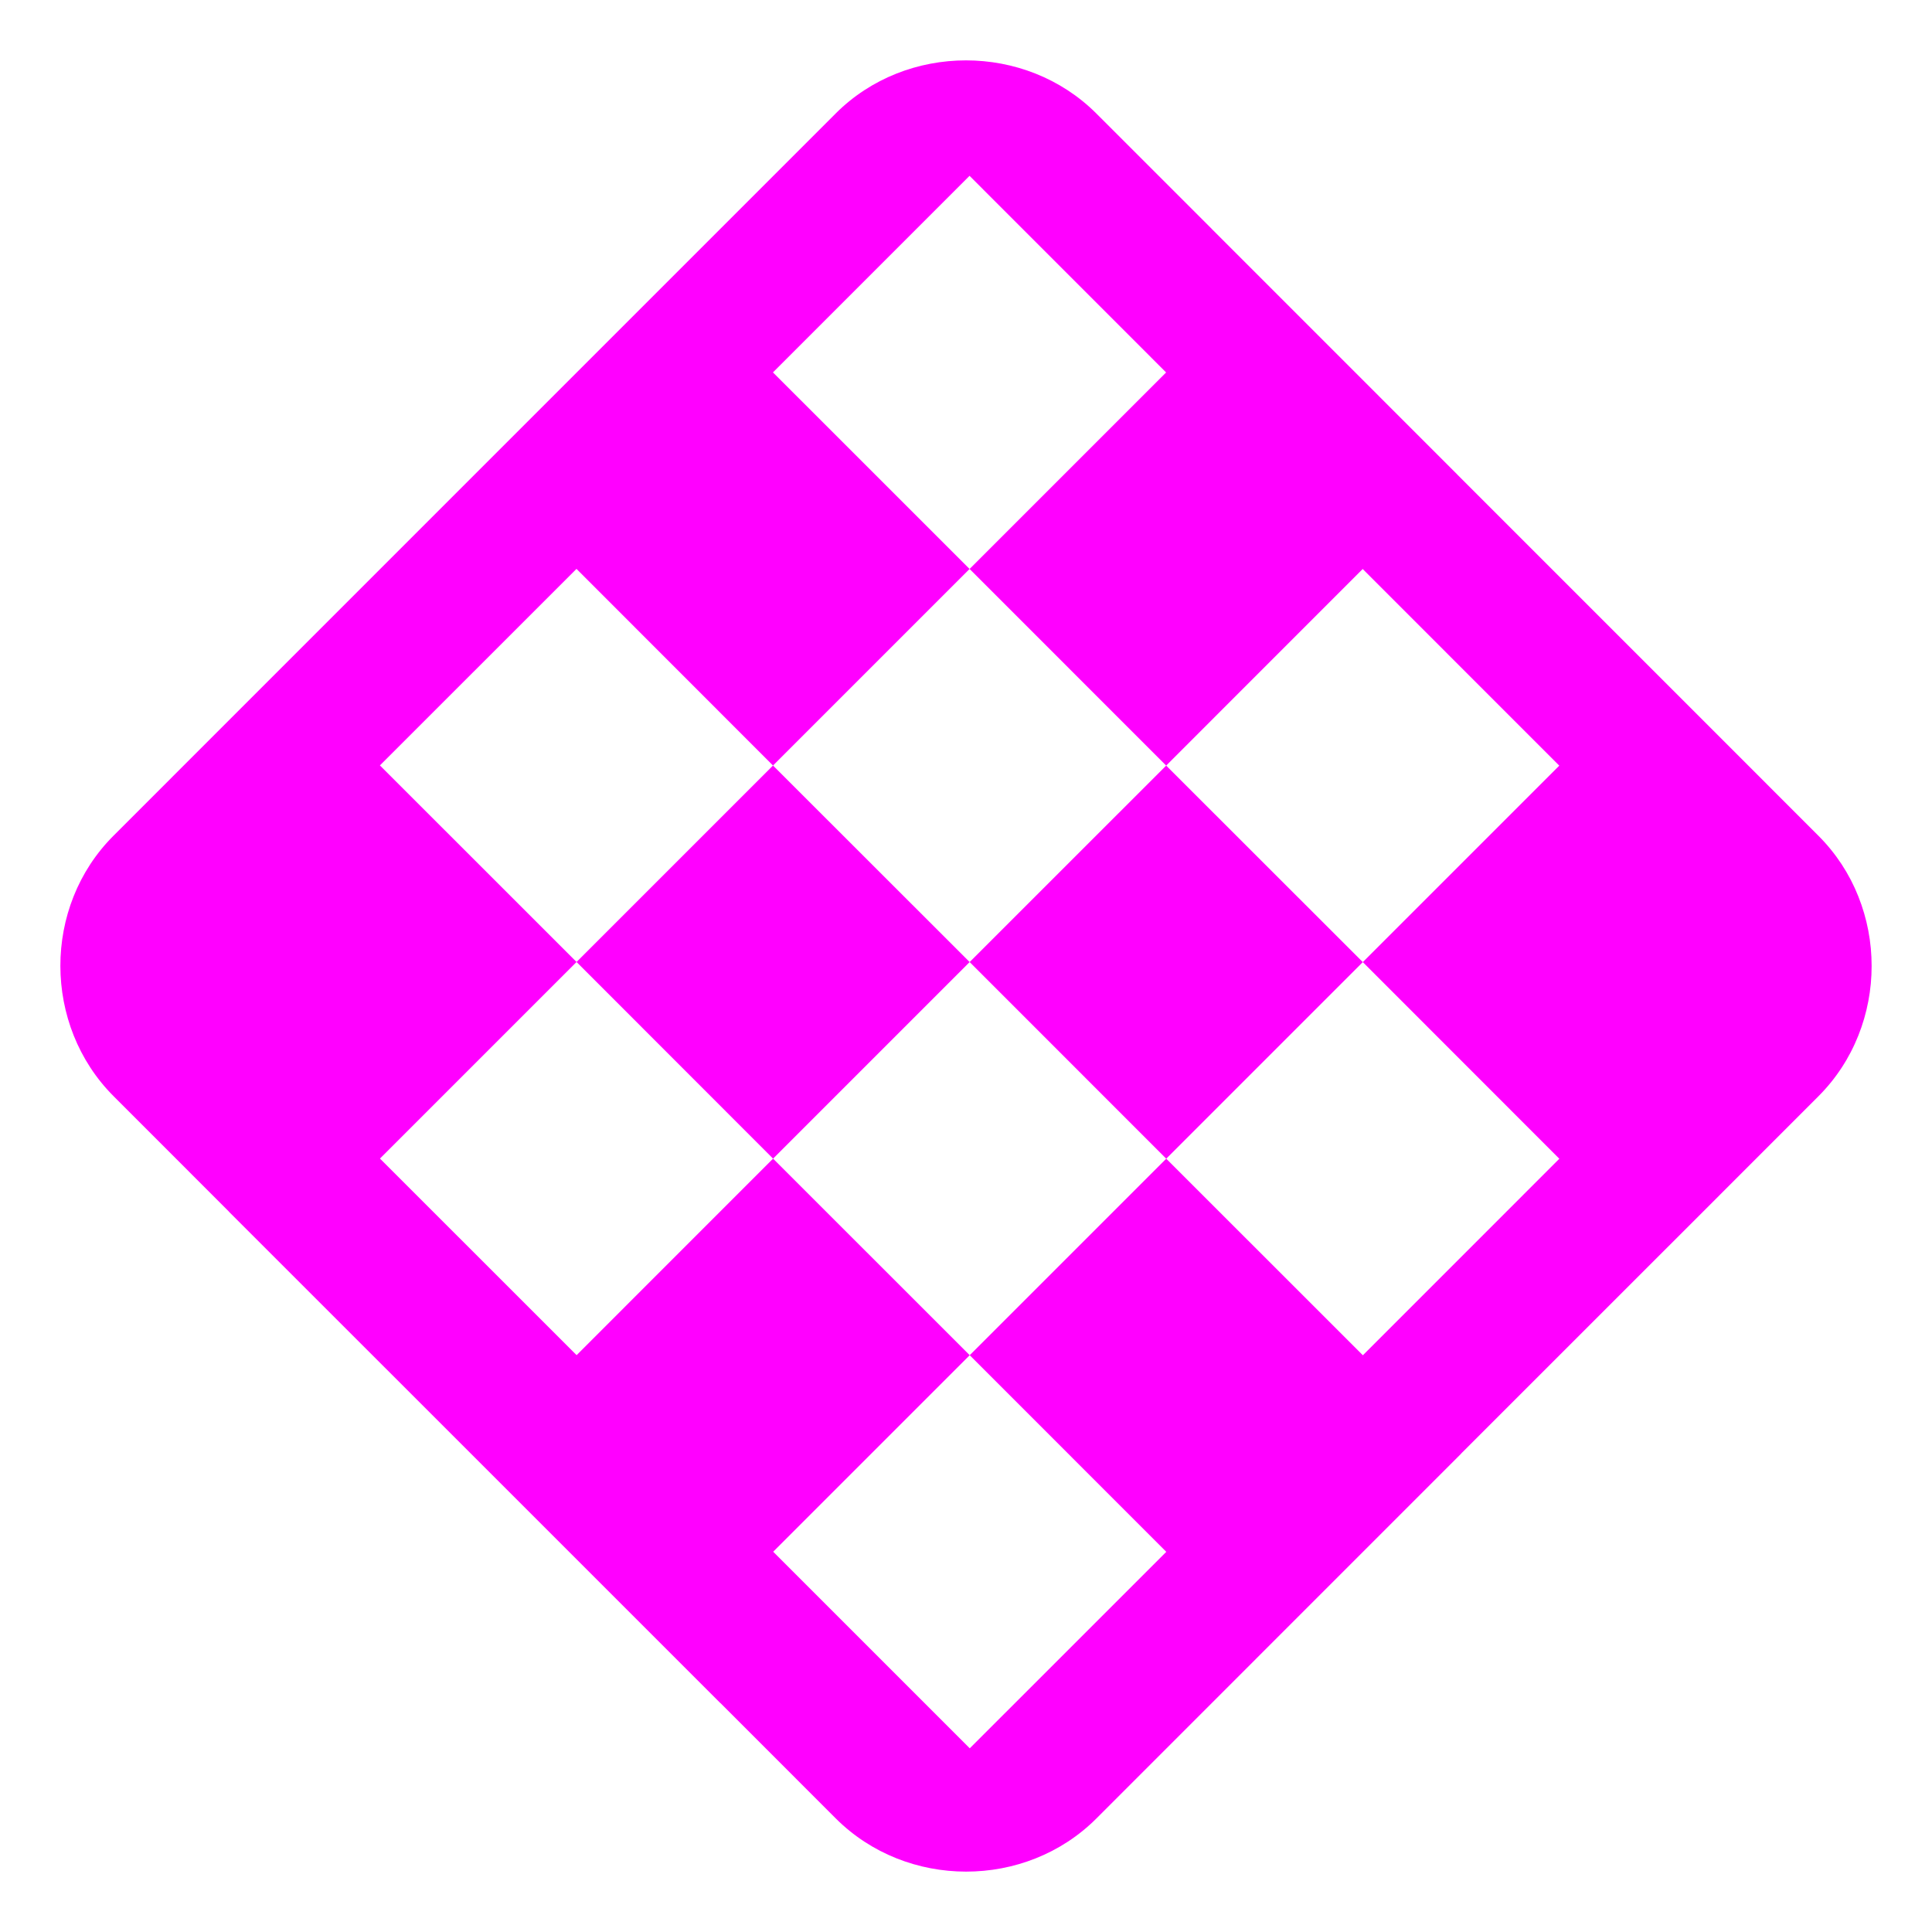 <?xml version="1.0" encoding="UTF-8" standalone="no"?>
<svg
   width="64"
   height="64"
   version="1"
   id="svg42"
   sodipodi:docname="fragments.svg"
   inkscape:version="1.1 (1:1.1+rc+202105240936+c4e8f9ed74)"
   xmlns:inkscape="http://www.inkscape.org/namespaces/inkscape"
   xmlns:sodipodi="http://sodipodi.sourceforge.net/DTD/sodipodi-0.dtd"
   xmlns="http://www.w3.org/2000/svg"
   xmlns:svg="http://www.w3.org/2000/svg">
  <defs
     id="defs46">
    <inkscape:path-effect
       effect="powerclip"
       id="path-effect2621"
       is_visible="true"
       lpeversion="1"
       inverse="true"
       flatten="false"
       hide_clip="false"
       message="Use fill-rule evenodd on &lt;b&gt;fill and stroke&lt;/b&gt; dialog if no flatten result after convert clip to paths." />
    <clipPath
       clipPathUnits="userSpaceOnUse"
       id="clipPath2617">
      <path
         id="path2619"
         style="display:none;fill:#813d9c;stroke-width:1.6"
         d="m 32.117,5.824 -6.512,6.512 6.514,6.512 6.51,-6.51 z m 0.002,13.023 -6.512,6.512 6.514,6.51 6.51,-6.508 z m 6.512,6.514 6.514,6.51 6.508,-6.508 -6.512,-6.514 z m 6.514,6.51 -6.512,6.512 6.514,6.512 6.508,-6.51 z m -6.512,6.512 -6.512,-6.514 -6.512,6.512 6.514,6.512 z m -6.51,6.51 -6.51,6.51 6.512,6.512 6.51,-6.508 z m -6.514,-6.512 -6.51,-6.514 -6.512,6.512 6.514,6.512 z m -6.51,-6.514 6.508,-6.508 -6.51,-6.514 -6.512,6.51 z" />
      <path
         id="lpe_path-effect2621"
         style="fill:#813d9c;stroke-width:1.6"
         class="powerclip"
         d="M -3,-3 H 67 V 67 H -3 Z m 35.117,8.824 -6.512,6.512 6.514,6.512 6.51,-6.51 z m 0.002,13.023 -6.512,6.512 6.514,6.51 6.51,-6.508 z m 6.512,6.514 6.514,6.51 6.508,-6.508 -6.512,-6.514 z m 6.514,6.51 -6.512,6.512 6.514,6.512 6.508,-6.51 z m -6.512,6.512 -6.512,-6.514 -6.512,6.512 6.514,6.512 z m -6.51,6.51 -6.51,6.51 6.512,6.512 6.51,-6.508 z m -6.514,-6.512 -6.51,-6.514 -6.512,6.512 6.514,6.512 z m -6.51,-6.514 6.508,-6.508 -6.51,-6.514 -6.512,6.51 z" />
    </clipPath>
  </defs>
  <sodipodi:namedview
     id="namedview44"
     pagecolor="#ff00ff"
     bordercolor="#666666"
     borderopacity="1.0"
     inkscape:pageshadow="2"
     inkscape:pageopacity="0.0"
     inkscape:pagecheckerboard="0"
     showgrid="false"
     inkscape:zoom="12.859375"
     inkscape:cx="32.077764"
     inkscape:cy="32"
     inkscape:window-width="1920"
     inkscape:window-height="996"
     inkscape:window-x="0"
     inkscape:window-y="0"
     inkscape:window-maximized="1"
     inkscape:current-layer="g38" />
  <g
     transform="matrix(2,0,0,2,3.164985e-6,0.714)"
     id="g38">
    <path
       id="path4"
       style="fill:#ff00ff;stroke-width:2"
       d="M 32,2 C 30.428,2 28.856,2.585 27.682,3.76 L 15.719,15.723 3.76,27.684 C 2.584,28.859 1.998,30.429 2,32 c 0.002,1.569 0.59,3.14 1.764,4.314 l 3.82,3.822 -0.002,0.002 8.141,8.139 8.139,8.139 0.002,-0.002 3.82,3.822 c 2.349,2.349 6.285,2.353 8.635,0.004 l 12.086,-12.088 -0.002,-0.002 8.014,-8.012 3.82,-3.822 c 0.294,-0.294 0.551,-0.612 0.771,-0.949 0.11,-0.168 0.211,-0.341 0.303,-0.518 2.69e-4,-5.18e-4 -2.69e-4,-0.001 0,-0.002 0.092,-0.176 0.175,-0.358 0.248,-0.541 0.073,-0.184 0.138,-0.371 0.193,-0.561 0.11,-0.379 0.184,-0.767 0.221,-1.158 C 61.991,32.392 62,32.196 62,32 c 0,-0.196 -0.009,-0.392 -0.027,-0.588 -0.037,-0.391 -0.11,-0.779 -0.221,-1.158 -0.055,-0.189 -0.12,-0.377 -0.193,-0.561 -0.073,-0.184 -0.156,-0.366 -0.248,-0.543 -0.092,-0.177 -0.193,-0.349 -0.303,-0.518 C 60.787,28.296 60.53,27.977 60.236,27.684 l -3.82,-3.822 -8.139,-8.139 v -0.002 L 40.139,7.582 v -0.002 L 36.314,3.756 C 35.14,2.585 33.569,2 32,2 Z"
       transform="matrix(0.5,0,0,0.5,-1.5824926e-6,-0.357)"
       clip-path="url(#clipPath2617)"
       inkscape:path-effect="#path-effect2621"
       inkscape:original-d="M 32 2 C 30.4285 2 28.856375 2.5850594 27.681641 3.7597656 L 15.71875 15.722656 L 3.7597656 27.683594 C 2.5843371 28.858992 1.9984601 30.42878 2 32 C 2.0015716 33.569368 2.5895821 35.140439 3.7636719 36.314453 L 7.5839844 40.136719 L 7.5820312 40.138672 L 15.722656 48.277344 L 23.861328 56.416016 L 23.863281 56.414062 L 27.683594 60.236328 C 30.033064 62.58574 33.968885 62.589474 36.318359 60.240234 L 48.404297 48.152344 L 48.402344 48.150391 L 56.416016 40.138672 L 60.236328 36.316406 C 60.530006 36.022729 60.787348 35.704016 61.007812 35.367188 C 61.118045 35.198773 61.218664 35.026553 61.310547 34.849609 C 61.310816 34.849091 61.310278 34.848175 61.310547 34.847656 C 61.402107 34.671208 61.485306 34.490069 61.558594 34.306641 C 61.632094 34.122673 61.696842 33.935541 61.751953 33.746094 C 61.862175 33.367199 61.935935 32.97921 61.972656 32.587891 C 61.991017 32.392231 62 32.196392 62 32 C 62 31.803608 61.991047 31.607711 61.972656 31.412109 C 61.935875 31.020906 61.862236 30.632686 61.751953 30.253906 C 61.696812 30.064516 61.632095 29.877327 61.558594 29.693359 C 61.485092 29.509392 61.402399 29.327392 61.310547 29.150391 C 61.218695 28.973389 61.118004 28.801304 61.007812 28.632812 C 60.787429 28.29583 60.53001 27.97727 60.236328 27.683594 L 56.416016 23.861328 L 48.277344 15.722656 L 48.277344 15.720703 L 40.138672 7.5820312 L 40.138672 7.5800781 L 36.314453 3.7558594 C 35.140331 2.5849283 33.568976 2 32 2 z " />
  </g>
</svg>
